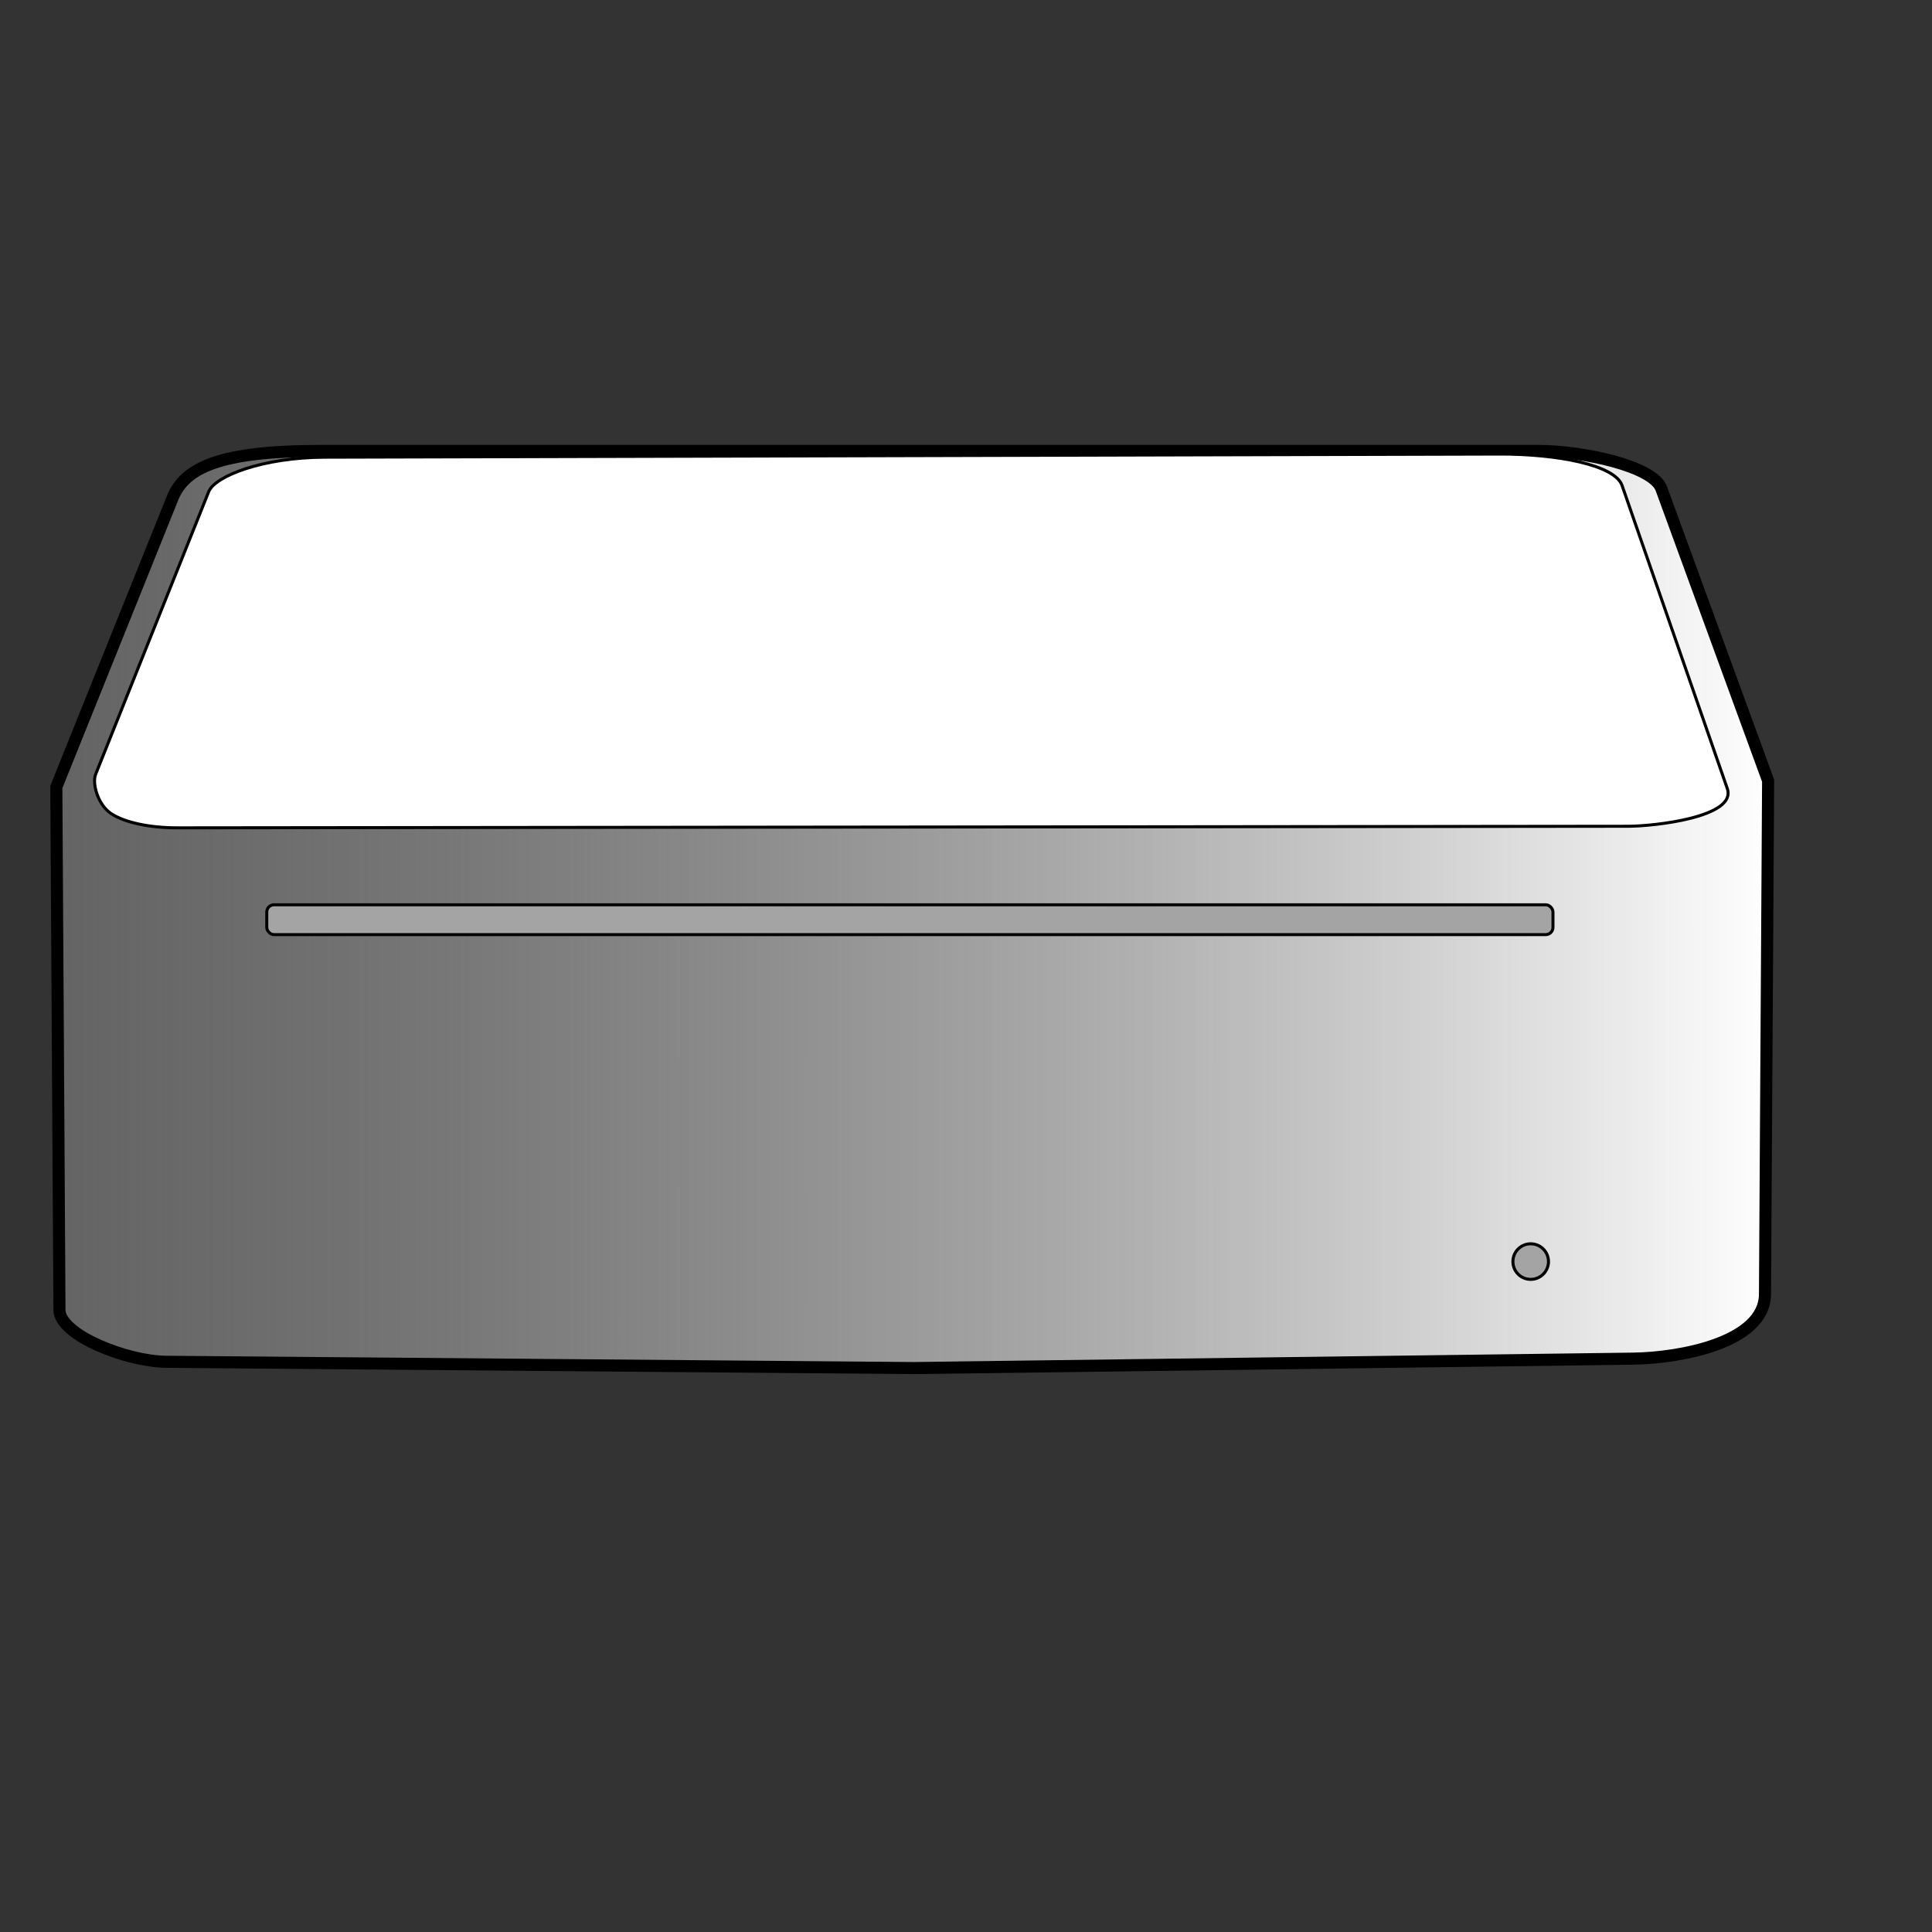<?xml version="1.0" encoding="UTF-8" standalone="no"?>
<!-- Created with Inkscape (http://www.inkscape.org/) -->
<svg
   xmlns:dc="http://purl.org/dc/elements/1.1/"
   xmlns:cc="http://web.resource.org/cc/"
   xmlns:rdf="http://www.w3.org/1999/02/22-rdf-syntax-ns#"
   xmlns:svg="http://www.w3.org/2000/svg"
   xmlns="http://www.w3.org/2000/svg"
   xmlns:xlink="http://www.w3.org/1999/xlink"
   xmlns:sodipodi="http://sodipodi.sourceforge.net/DTD/sodipodi-0.dtd"
   xmlns:inkscape="http://www.inkscape.org/namespaces/inkscape"
   width="600pt"
   height="600pt"
   id="svg2"
   sodipodi:version="0.32"
   inkscape:version="0.45.1"
   sodipodi:docbase="/home/support/Source/ezix/lshw/development/src/gui/artwork/nologo"
   sodipodi:docname="mini.svg"
   inkscape:output_extension="org.inkscape.output.svg.inkscape">
  <rect width="100%" height="100%" fill="#333333" stroke="none"/>
  <defs
     id="defs3">
    <linearGradient
       id="linearGradient2282">
      <stop
         id="stop2284"
         offset="0"
         style="stop-color:#646464;stop-opacity:1;" />
      <stop
         id="stop2286"
         offset="1"
         style="stop-color:#090909;stop-opacity:0;" />
    </linearGradient>
    <linearGradient
       inkscape:collect="always"
       id="linearGradient2102">
      <stop
         style="stop-color:#726d7f;stop-opacity:1;"
         offset="0"
         id="stop2104" />
      <stop
         style="stop-color:#726d7f;stop-opacity:0;"
         offset="1"
         id="stop2106" />
    </linearGradient>
    <linearGradient
       id="linearGradient2838">
      <stop
         id="stop2840"
         offset="0"
         style="stop-color:#000000;stop-opacity:1;" />
      <stop
         id="stop2842"
         offset="1"
         style="stop-color:#000000;stop-opacity:0;" />
    </linearGradient>
    <linearGradient
       gradientUnits="userSpaceOnUse"
       y2="336.168"
       x2="422.299"
       y1="188.589"
       x1="117.342"
       gradientTransform="scale(1.235,0.81)"
       id="linearGradient2844"
       xlink:href="#linearGradient2838"
       inkscape:collect="always" />
    <linearGradient
       inkscape:collect="always"
       xlink:href="#linearGradient2102"
       id="linearGradient2112"
       gradientTransform="scale(0.944,1.06)"
       x1="202.288"
       y1="104.676"
       x2="573.303"
       y2="243.773"
       gradientUnits="userSpaceOnUse" />
    <linearGradient
       inkscape:collect="always"
       xlink:href="#linearGradient2102"
       id="linearGradient2118"
       gradientUnits="userSpaceOnUse"
       gradientTransform="scale(0.944,1.06)"
       x1="202.288"
       y1="104.676"
       x2="573.303"
       y2="243.773" />
    <linearGradient
       y2="633.582"
       x2="468.775"
       y1="633.582"
       x1="64.752"
       spreadMethod="reflect"
       gradientTransform="matrix(1.758,0,0,0.943,-91.128,-220.965)"
       gradientUnits="userSpaceOnUse"
       id="linearGradient1342"
       xlink:href="#linearGradient2282"
       inkscape:collect="always" />
    <linearGradient
       inkscape:collect="always"
       xlink:href="#linearGradient2282"
       id="linearGradient2186"
       gradientUnits="userSpaceOnUse"
       gradientTransform="matrix(1.758,0,0,0.943,-91.128,-220.965)"
       spreadMethod="reflect"
       x1="64.752"
       y1="633.582"
       x2="468.775"
       y2="633.582" />
  </defs>
  <sodipodi:namedview
     id="base"
     pagecolor="#ffffff"
     bordercolor="#666666"
     borderopacity="1.0"
     inkscape:pageopacity="0.0"
     inkscape:pageshadow="2"
     inkscape:zoom="0.7"
     inkscape:cx="459.25119"
     inkscape:cy="374.45696"
     inkscape:document-units="px"
     inkscape:current-layer="layer1"
     inkscape:window-width="862"
     inkscape:window-height="664"
     inkscape:window-x="54"
     inkscape:window-y="47" />
  <g
     inkscape:label="Layer 1"
     inkscape:groupmode="layer"
     id="layer1">
    <path
       style="fill:#ffffff;fill-opacity:1;fill-rule:evenodd;stroke:#000000;stroke-width:1.288px;stroke-linecap:butt;stroke-linejoin:miter;stroke-opacity:1"
       d="M 71.444,206.227 L 23.323,325.88 L 24.623,542.427 C 24.686,552.852 52.541,563.75 68.843,563.887 L 378.382,566.488 L 676.215,562.586 C 696.104,562.325 730.718,555.814 730.839,535.924 L 732.14,323.279 L 687.92,202.325 C 684.455,192.847 654.887,186.718 637.197,186.718 L 132.572,186.718 C 91.259,186.718 76.541,193.555 71.444,206.227 z "
       id="path1332"
       sodipodi:nodetypes="cczzczzczzzz" />
    <path
       style="fill:url(#linearGradient2186);fill-opacity:1;fill-rule:evenodd;stroke:#000000;stroke-width:5;stroke-linecap:butt;stroke-linejoin:round;stroke-miterlimit:4;stroke-dasharray:none;stroke-opacity:1"
       d="M 71.444,206.227 L 23.323,325.88 L 24.623,542.427 C 24.686,552.852 52.541,563.75 68.843,563.887 L 378.382,566.488 L 676.215,562.586 C 696.104,562.325 730.718,555.814 730.839,535.924 L 732.14,323.279 L 687.92,202.325 C 684.455,192.847 654.887,186.718 637.197,186.718 L 132.572,186.718 C 91.259,186.718 76.541,193.555 71.444,206.227 z "
       id="path1457"
       sodipodi:nodetypes="cczzczzczzzz" />
    <rect
       style="fill:#a4a4a4;fill-opacity:1;fill-rule:nonzero;stroke:#000000;stroke-width:1.25;stroke-miterlimit:4;stroke-opacity:1"
       id="rect1461"
       width="532.588"
       height="12.356"
       x="110.462"
       y="374.652"
       rx="3"
       ry="3" />
    <path
       sodipodi:type="arc"
       style="fill:#a4a4a4;fill-opacity:1;fill-rule:nonzero;stroke:#000000;stroke-width:0.971;stroke-miterlimit:4;stroke-dasharray:none;stroke-opacity:1"
       id="path2227"
       sodipodi:cx="562.85712"
       sodipodi:cy="577.14288"
       sodipodi:rx="5.7142859"
       sodipodi:ry="5.7142859"
       d="M 568.571 577.143 A 5.714 5.714 0 1 1  557.143,577.143 A 5.714 5.714 0 1 1  568.571 577.143 z"
       transform="matrix(1.288,0,0,1.288,-91.128,-220.965)" />
    <path
       style="fill:#ffffff;fill-opacity:1;fill-rule:evenodd;stroke:#000000;stroke-width:1.25;stroke-linecap:butt;stroke-linejoin:miter;stroke-miterlimit:4;stroke-opacity:1"
       d="M 86.401,203.625 L 39.58,320.678 C 38.122,324.323 40.447,333.25 46.083,336.935 C 51.719,340.62 62.016,342.8 73.395,342.788 L 674.264,342.137 C 684.727,342.126 719.354,338.402 715.232,326.53 L 671.663,201.024 C 668.719,192.544 644.823,187.955 620.94,188.018 L 134.523,189.319 C 109.041,189.387 89.03,197.054 86.401,203.625 z "
       id="path2229"
       sodipodi:nodetypes="czzzzzzzzz" />
  </g>
</svg>
